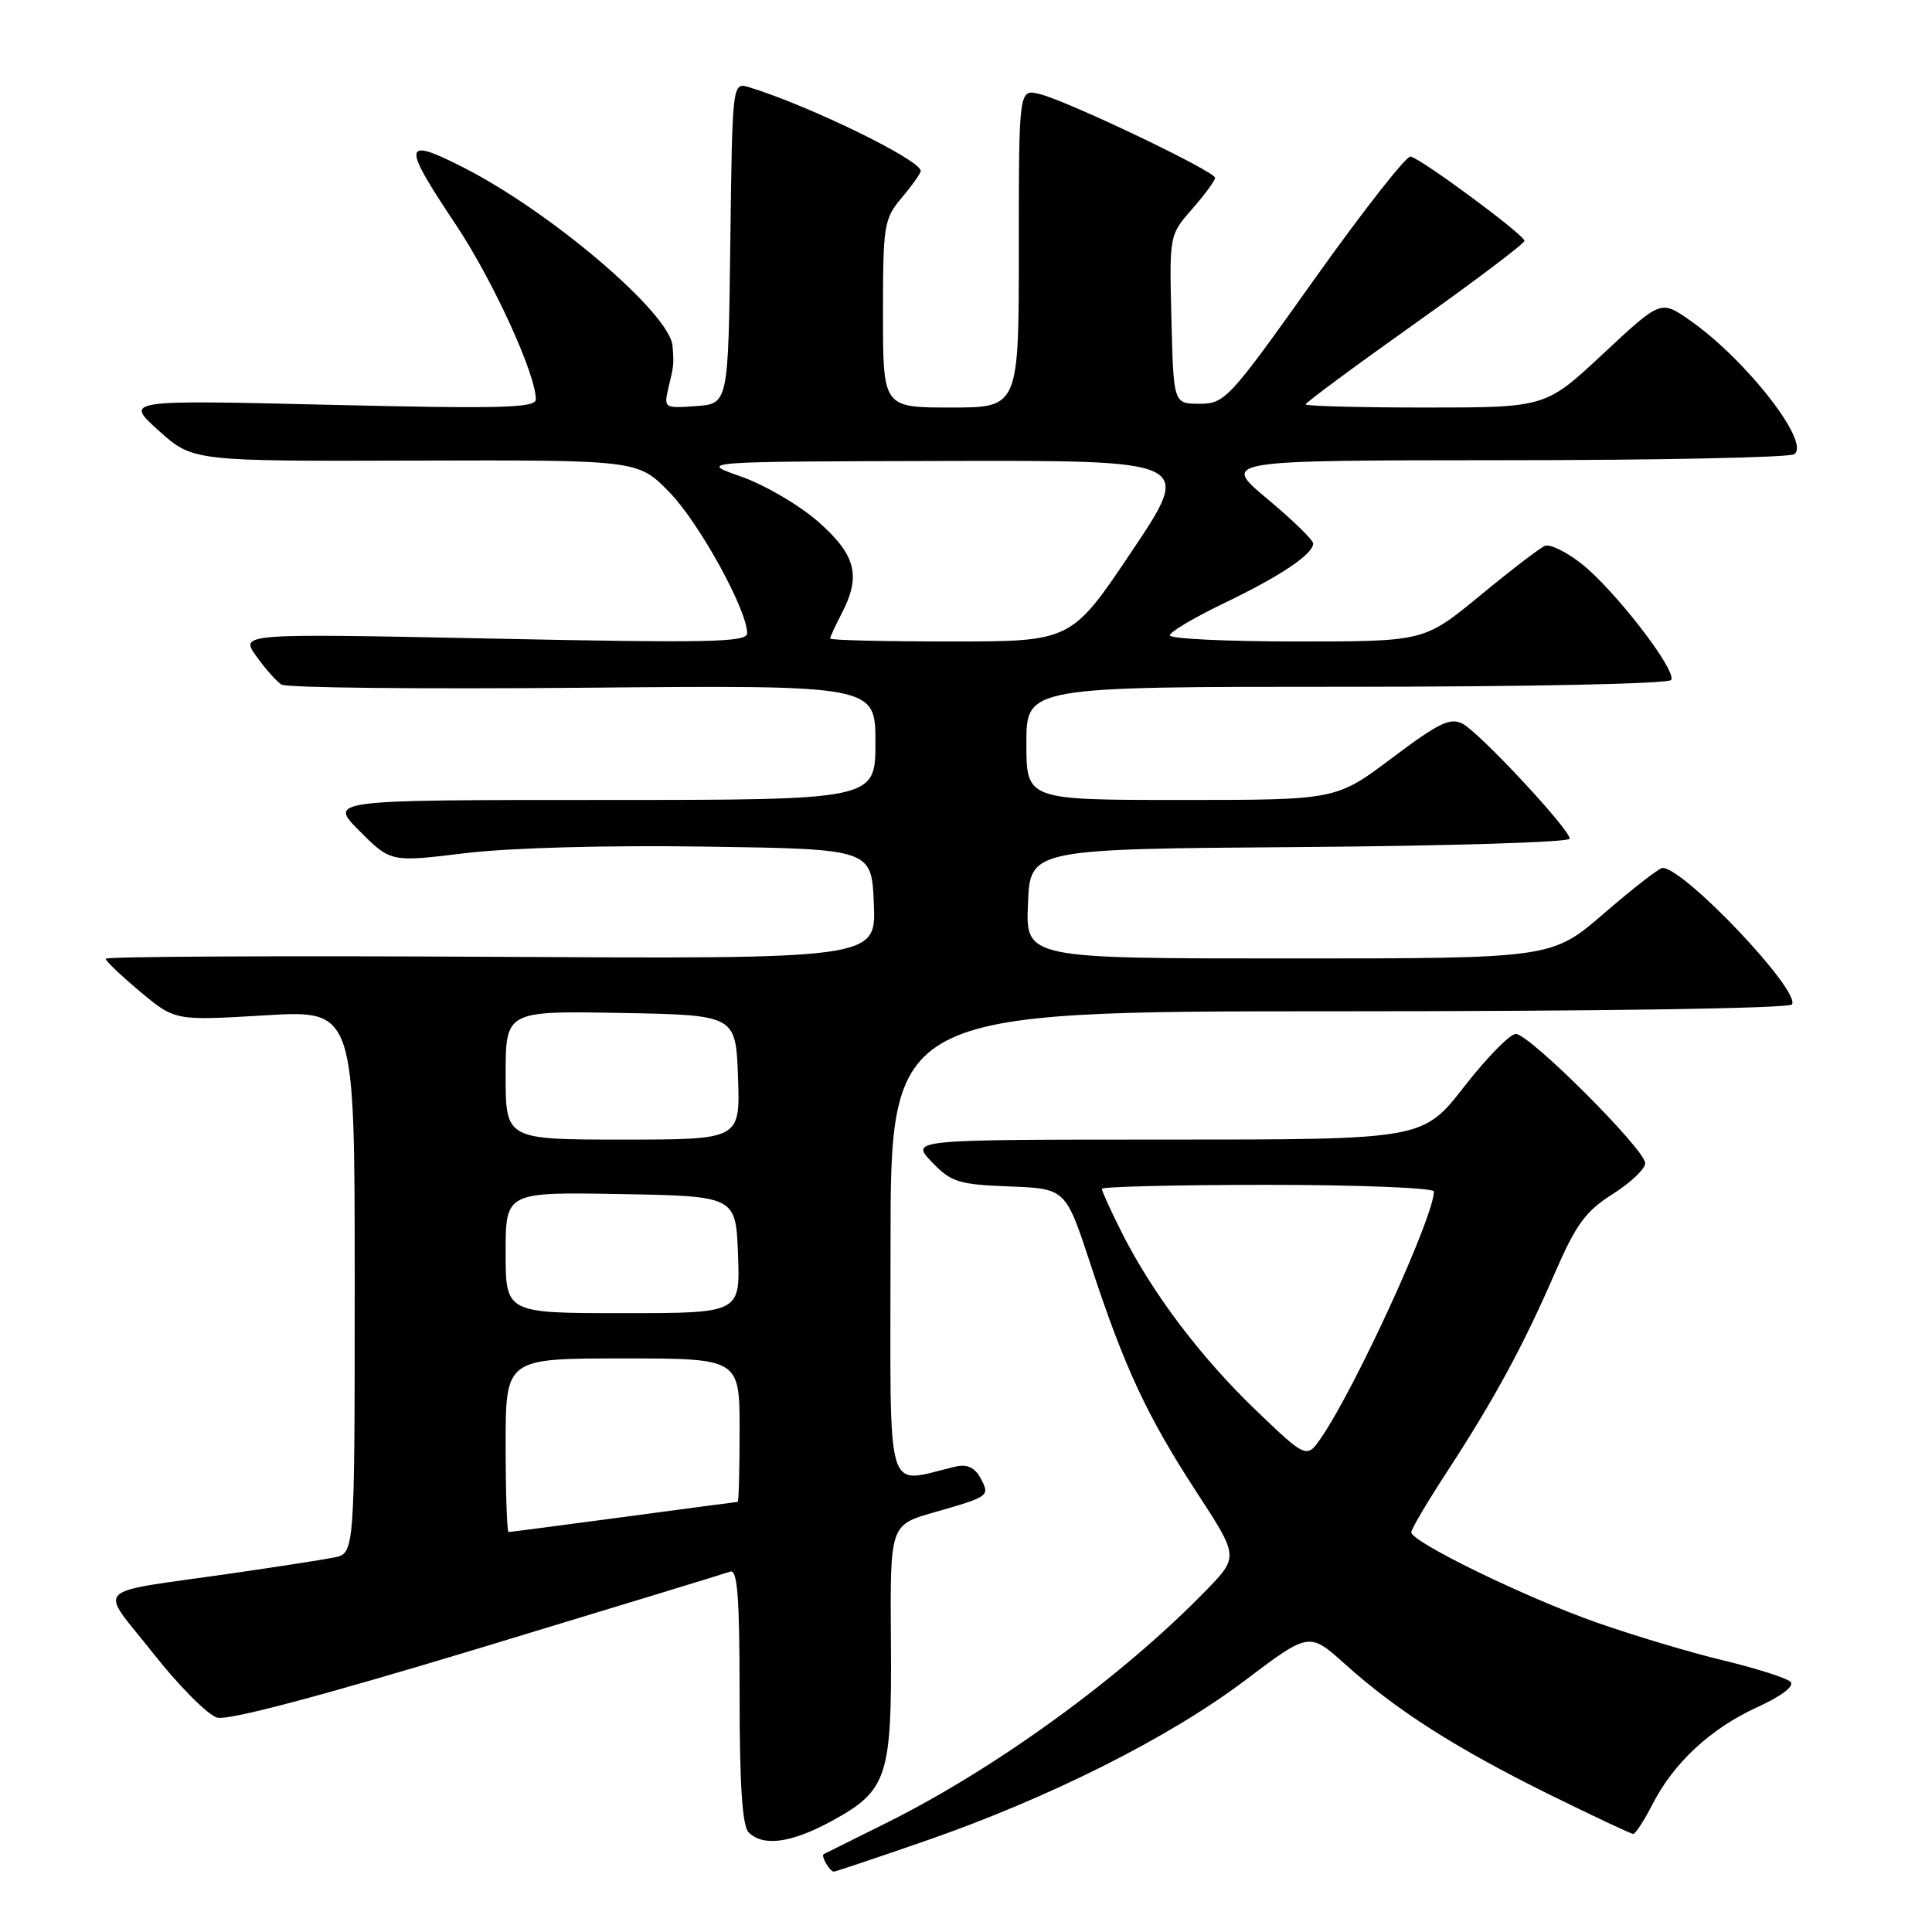 <?xml version="1.0" encoding="UTF-8" standalone="no"?>
<!DOCTYPE svg PUBLIC "-//W3C//DTD SVG 1.1//EN" "http://www.w3.org/Graphics/SVG/1.1/DTD/svg11.dtd" >
<svg xmlns="http://www.w3.org/2000/svg" xmlns:xlink="http://www.w3.org/1999/xlink" version="1.1" viewBox="0 0 256 256">
 <g >
 <path fill="currentColor"
d=" M 122.68 243.91 C 139.02 238.24 154.93 230.25 164.99 222.65 C 173.48 216.24 173.48 216.24 178.24 220.52 C 185.02 226.62 192.91 231.65 205.18 237.72 C 211.06 240.62 216.11 243.00 216.41 243.00 C 216.71 243.00 217.85 241.25 218.94 239.12 C 221.76 233.59 226.65 229.05 232.83 226.22 C 236.09 224.73 237.81 223.41 237.25 222.85 C 236.75 222.35 232.77 221.08 228.42 220.03 C 224.06 218.99 216.45 216.71 211.50 214.97 C 202.05 211.64 187.00 204.31 187.00 203.03 C 187.00 202.61 189.17 198.95 191.82 194.89 C 198.05 185.32 201.84 178.33 206.01 168.72 C 208.83 162.22 210.10 160.49 213.69 158.22 C 216.06 156.72 218.00 154.88 218.00 154.13 C 218.00 152.33 202.65 137.00 200.85 137.00 C 200.08 137.00 197.00 140.15 194.00 144.00 C 188.54 151.00 188.54 151.00 154.58 151.00 C 120.63 151.00 120.63 151.00 123.46 153.96 C 126.04 156.65 126.98 156.95 133.76 157.21 C 141.21 157.50 141.21 157.50 144.49 167.50 C 148.99 181.21 151.98 187.62 158.53 197.68 C 164.14 206.28 164.14 206.28 159.82 210.73 C 148.68 222.19 131.97 234.34 117.35 241.60 C 113.03 243.74 109.34 245.58 109.15 245.68 C 108.73 245.90 109.95 248.00 110.49 248.00 C 110.70 248.00 116.19 246.16 122.68 243.91 Z  M 110.19 241.30 C 117.60 237.27 118.19 235.48 118.05 217.42 C 117.94 202.07 117.94 202.07 123.72 200.41 C 131.16 198.28 131.20 198.25 129.92 195.85 C 129.17 194.46 128.16 193.98 126.67 194.32 C 117.11 196.52 118.00 199.54 118.00 165.08 C 118.00 134.00 118.00 134.00 177.44 134.00 C 212.24 134.00 237.12 133.62 237.45 133.09 C 238.58 131.26 223.14 114.99 220.29 115.00 C 219.86 115.01 216.38 117.71 212.57 121.00 C 205.64 127.00 205.64 127.00 170.78 127.00 C 135.91 127.00 135.91 127.00 136.21 119.75 C 136.50 112.50 136.50 112.50 172.25 112.24 C 191.91 112.09 208.00 111.60 208.00 111.13 C 208.00 109.90 196.11 97.13 193.82 95.91 C 192.19 95.03 190.66 95.77 184.46 100.43 C 177.06 106.00 177.06 106.00 156.53 106.00 C 136.00 106.00 136.00 106.00 136.00 98.50 C 136.00 91.00 136.00 91.00 178.44 91.00 C 202.60 91.00 221.12 90.61 221.44 90.10 C 222.21 88.85 213.92 78.12 209.51 74.66 C 207.52 73.10 205.35 72.05 204.70 72.33 C 204.04 72.61 200.17 75.57 196.11 78.92 C 188.72 85.00 188.72 85.00 171.86 85.00 C 162.59 85.00 155.00 84.64 155.00 84.19 C 155.00 83.75 158.22 81.84 162.16 79.94 C 169.67 76.34 174.00 73.43 174.00 72.01 C 174.00 71.55 171.26 68.88 167.91 66.09 C 161.83 61.00 161.83 61.00 199.16 60.98 C 219.70 60.98 237.05 60.62 237.73 60.19 C 240.03 58.73 231.31 47.57 223.83 42.38 C 220.05 39.76 220.05 39.76 212.42 46.88 C 204.80 54.00 204.80 54.00 188.90 54.00 C 180.15 54.00 173.00 53.81 173.00 53.58 C 173.00 53.35 179.53 48.52 187.50 42.86 C 195.47 37.20 202.00 32.27 202.00 31.91 C 202.00 31.14 188.43 21.09 186.91 20.74 C 186.36 20.61 180.62 27.93 174.16 37.00 C 162.86 52.90 162.30 53.50 158.96 53.50 C 155.50 53.50 155.50 53.50 155.22 42.32 C 154.94 31.14 154.94 31.14 157.97 27.69 C 159.64 25.79 161.00 23.93 161.00 23.56 C 161.00 22.70 141.44 13.36 137.75 12.46 C 135.00 11.78 135.00 11.78 135.00 32.89 C 135.00 54.00 135.00 54.00 126.00 54.00 C 117.00 54.00 117.00 54.00 117.00 41.58 C 117.00 29.78 117.13 29.00 119.50 26.18 C 120.88 24.55 122.00 22.96 122.00 22.65 C 122.00 21.20 107.23 14.00 99.27 11.56 C 97.04 10.88 97.04 10.88 96.77 32.19 C 96.50 53.50 96.50 53.50 92.22 53.81 C 87.98 54.11 87.94 54.09 88.59 51.31 C 89.30 48.31 89.30 48.35 89.12 45.86 C 88.81 41.55 72.98 28.05 61.29 22.13 C 53.36 18.11 53.24 19.06 60.35 29.69 C 65.24 37.00 71.00 49.55 71.00 52.91 C 71.00 54.06 66.47 54.18 43.75 53.64 C 16.50 52.99 16.50 52.99 21.02 57.05 C 25.54 61.12 25.54 61.12 55.03 61.03 C 84.53 60.95 84.53 60.95 88.70 65.22 C 92.63 69.25 99.00 80.80 99.00 83.91 C 99.00 85.11 93.97 85.21 65.41 84.62 C 31.81 83.93 31.81 83.93 33.95 86.93 C 35.13 88.59 36.63 90.29 37.30 90.71 C 37.96 91.14 55.94 91.32 77.25 91.13 C 116.00 90.78 116.00 90.78 116.00 98.39 C 116.00 106.00 116.00 106.00 79.76 106.00 C 43.53 106.00 43.53 106.00 47.66 110.13 C 51.78 114.25 51.78 114.25 61.64 113.05 C 67.52 112.34 80.37 111.98 93.50 112.18 C 115.50 112.50 115.50 112.50 115.79 119.78 C 116.09 127.07 116.09 127.07 65.04 126.78 C 36.97 126.63 14.00 126.74 14.00 127.04 C 14.00 127.33 16.06 129.30 18.59 131.41 C 23.18 135.25 23.18 135.25 35.09 134.54 C 47.00 133.82 47.00 133.82 47.00 169.83 C 47.00 205.84 47.00 205.84 44.25 206.38 C 42.74 206.68 36.55 207.64 30.50 208.51 C 11.80 211.21 13.07 209.91 20.28 219.05 C 23.70 223.39 27.52 227.23 28.77 227.59 C 30.24 228.00 42.23 224.83 63.27 218.47 C 80.99 213.10 96.06 208.50 96.75 208.25 C 97.72 207.89 98.00 211.59 98.00 224.69 C 98.00 236.51 98.36 241.96 99.20 242.80 C 101.12 244.72 104.85 244.21 110.19 241.30 Z  M 166.46 186.91 C 159.11 179.87 152.66 171.32 148.62 163.28 C 147.18 160.41 146.00 157.83 146.00 157.53 C 146.00 157.24 155.90 157.00 168.00 157.00 C 180.10 157.00 190.00 157.40 190.00 157.88 C 190.00 161.19 179.74 183.62 175.13 190.41 C 173.15 193.31 173.15 193.31 166.46 186.91 Z  M 67.00 191.50 C 67.00 180.00 67.00 180.00 82.50 180.00 C 98.00 180.00 98.00 180.00 98.00 189.50 C 98.00 194.72 97.89 199.00 97.75 199.01 C 97.61 199.01 90.81 199.91 82.64 201.01 C 74.47 202.10 67.61 203.00 67.39 203.00 C 67.18 203.00 67.00 197.82 67.00 191.50 Z  M 67.00 165.97 C 67.00 157.95 67.00 157.95 82.25 158.22 C 97.50 158.50 97.50 158.50 97.79 166.25 C 98.08 174.00 98.08 174.00 82.54 174.00 C 67.00 174.00 67.00 174.00 67.00 165.97 Z  M 67.00 142.47 C 67.00 133.95 67.00 133.95 82.25 134.22 C 97.50 134.50 97.50 134.50 97.79 142.75 C 98.08 151.00 98.08 151.00 82.54 151.00 C 67.00 151.00 67.00 151.00 67.00 142.47 Z  M 110.00 84.61 C 110.00 84.40 110.67 82.94 111.49 81.36 C 114.13 76.31 113.44 73.56 108.43 69.14 C 105.91 66.93 101.30 64.23 98.18 63.14 C 92.50 61.16 92.50 61.16 125.27 61.08 C 158.04 61.00 158.04 61.00 150.00 73.00 C 141.96 85.00 141.96 85.00 125.98 85.00 C 117.19 85.00 110.00 84.83 110.00 84.61 Z "/>
</g>
</svg>